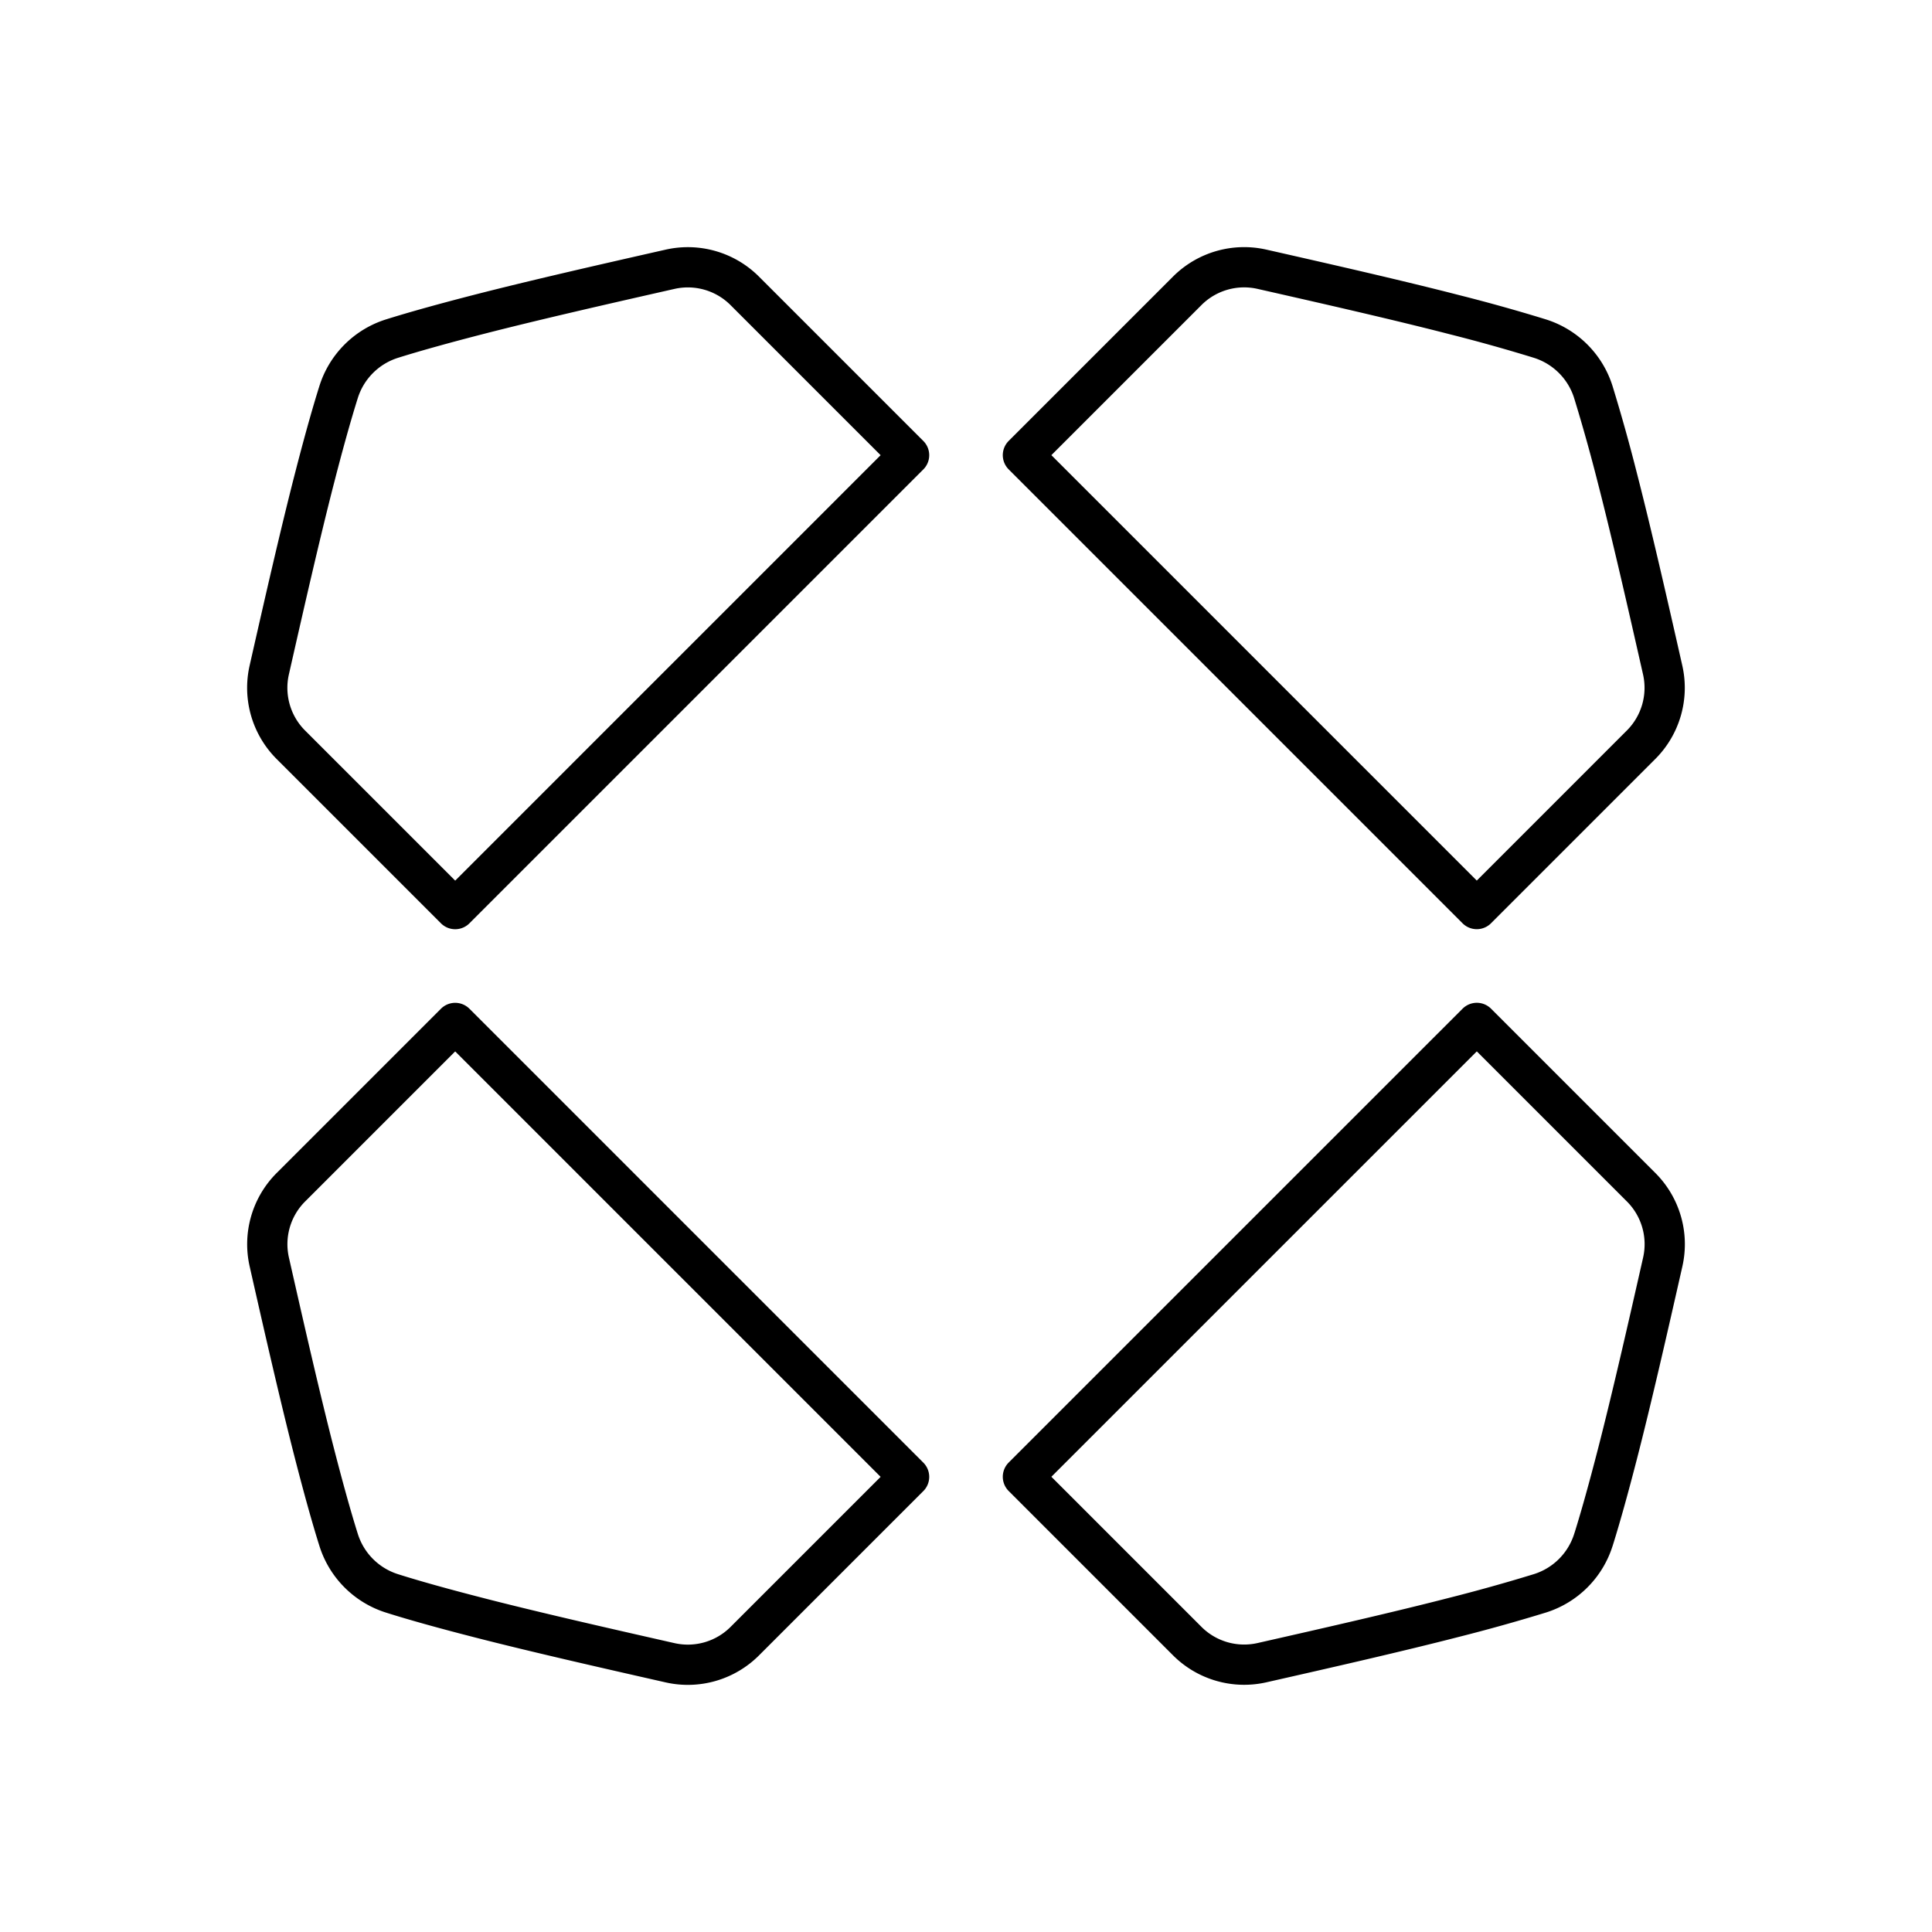 <svg xmlns="http://www.w3.org/2000/svg" width="1em" height="1em" viewBox="0 0 48 48"><path fill="none" stroke="currentColor" stroke-linecap="round" stroke-linejoin="round" d="M39.59 38.252c.179-.57.379-1.291.596-2.133c.357-1.386.75-3.111 1.125-4.768a2 2 0 0 0-.538-1.855l-4.082-4.082L25.414 36.69l4.082 4.082a2 2 0 0 0 1.856.537c1.657-.375 3.381-.768 4.768-1.125a44 44 0 0 0 2.132-.596a2.03 2.03 0 0 0 1.338-1.338zm-27.71 1.934c1.387.357 3.112.75 4.769 1.125a2 2 0 0 0 1.855-.537l4.082-4.082l-11.277-11.277l-4.082 4.082a2 2 0 0 0-.537 1.855c.375 1.657.768 3.381 1.125 4.768c.217.842.417 1.564.596 2.133a2.03 2.03 0 0 0 1.337 1.337c.57.18 1.291.38 2.133.596zM36.119 7.814c-1.386-.357-3.111-.75-4.768-1.125a2 2 0 0 0-1.855.537l-4.082 4.082L36.69 22.585l4.082-4.082a2 2 0 0 0 .537-1.855c-.375-1.657-.768-3.381-1.125-4.768a44 44 0 0 0-.596-2.133A2.03 2.03 0 0 0 38.25 8.41a42 42 0 0 0-2.132-.596zM7.814 11.88c-.357 1.387-.75 3.112-1.125 4.768a2 2 0 0 0 .538 1.856l4.082 4.082l11.277-11.277l-4.082-4.082a2 2 0 0 0-1.856-.537c-1.657.375-3.381.768-4.768 1.125c-.842.217-1.563.417-2.132.595A2.03 2.03 0 0 0 8.41 9.748c-.179.57-.38 1.291-.596 2.133z"/></svg>